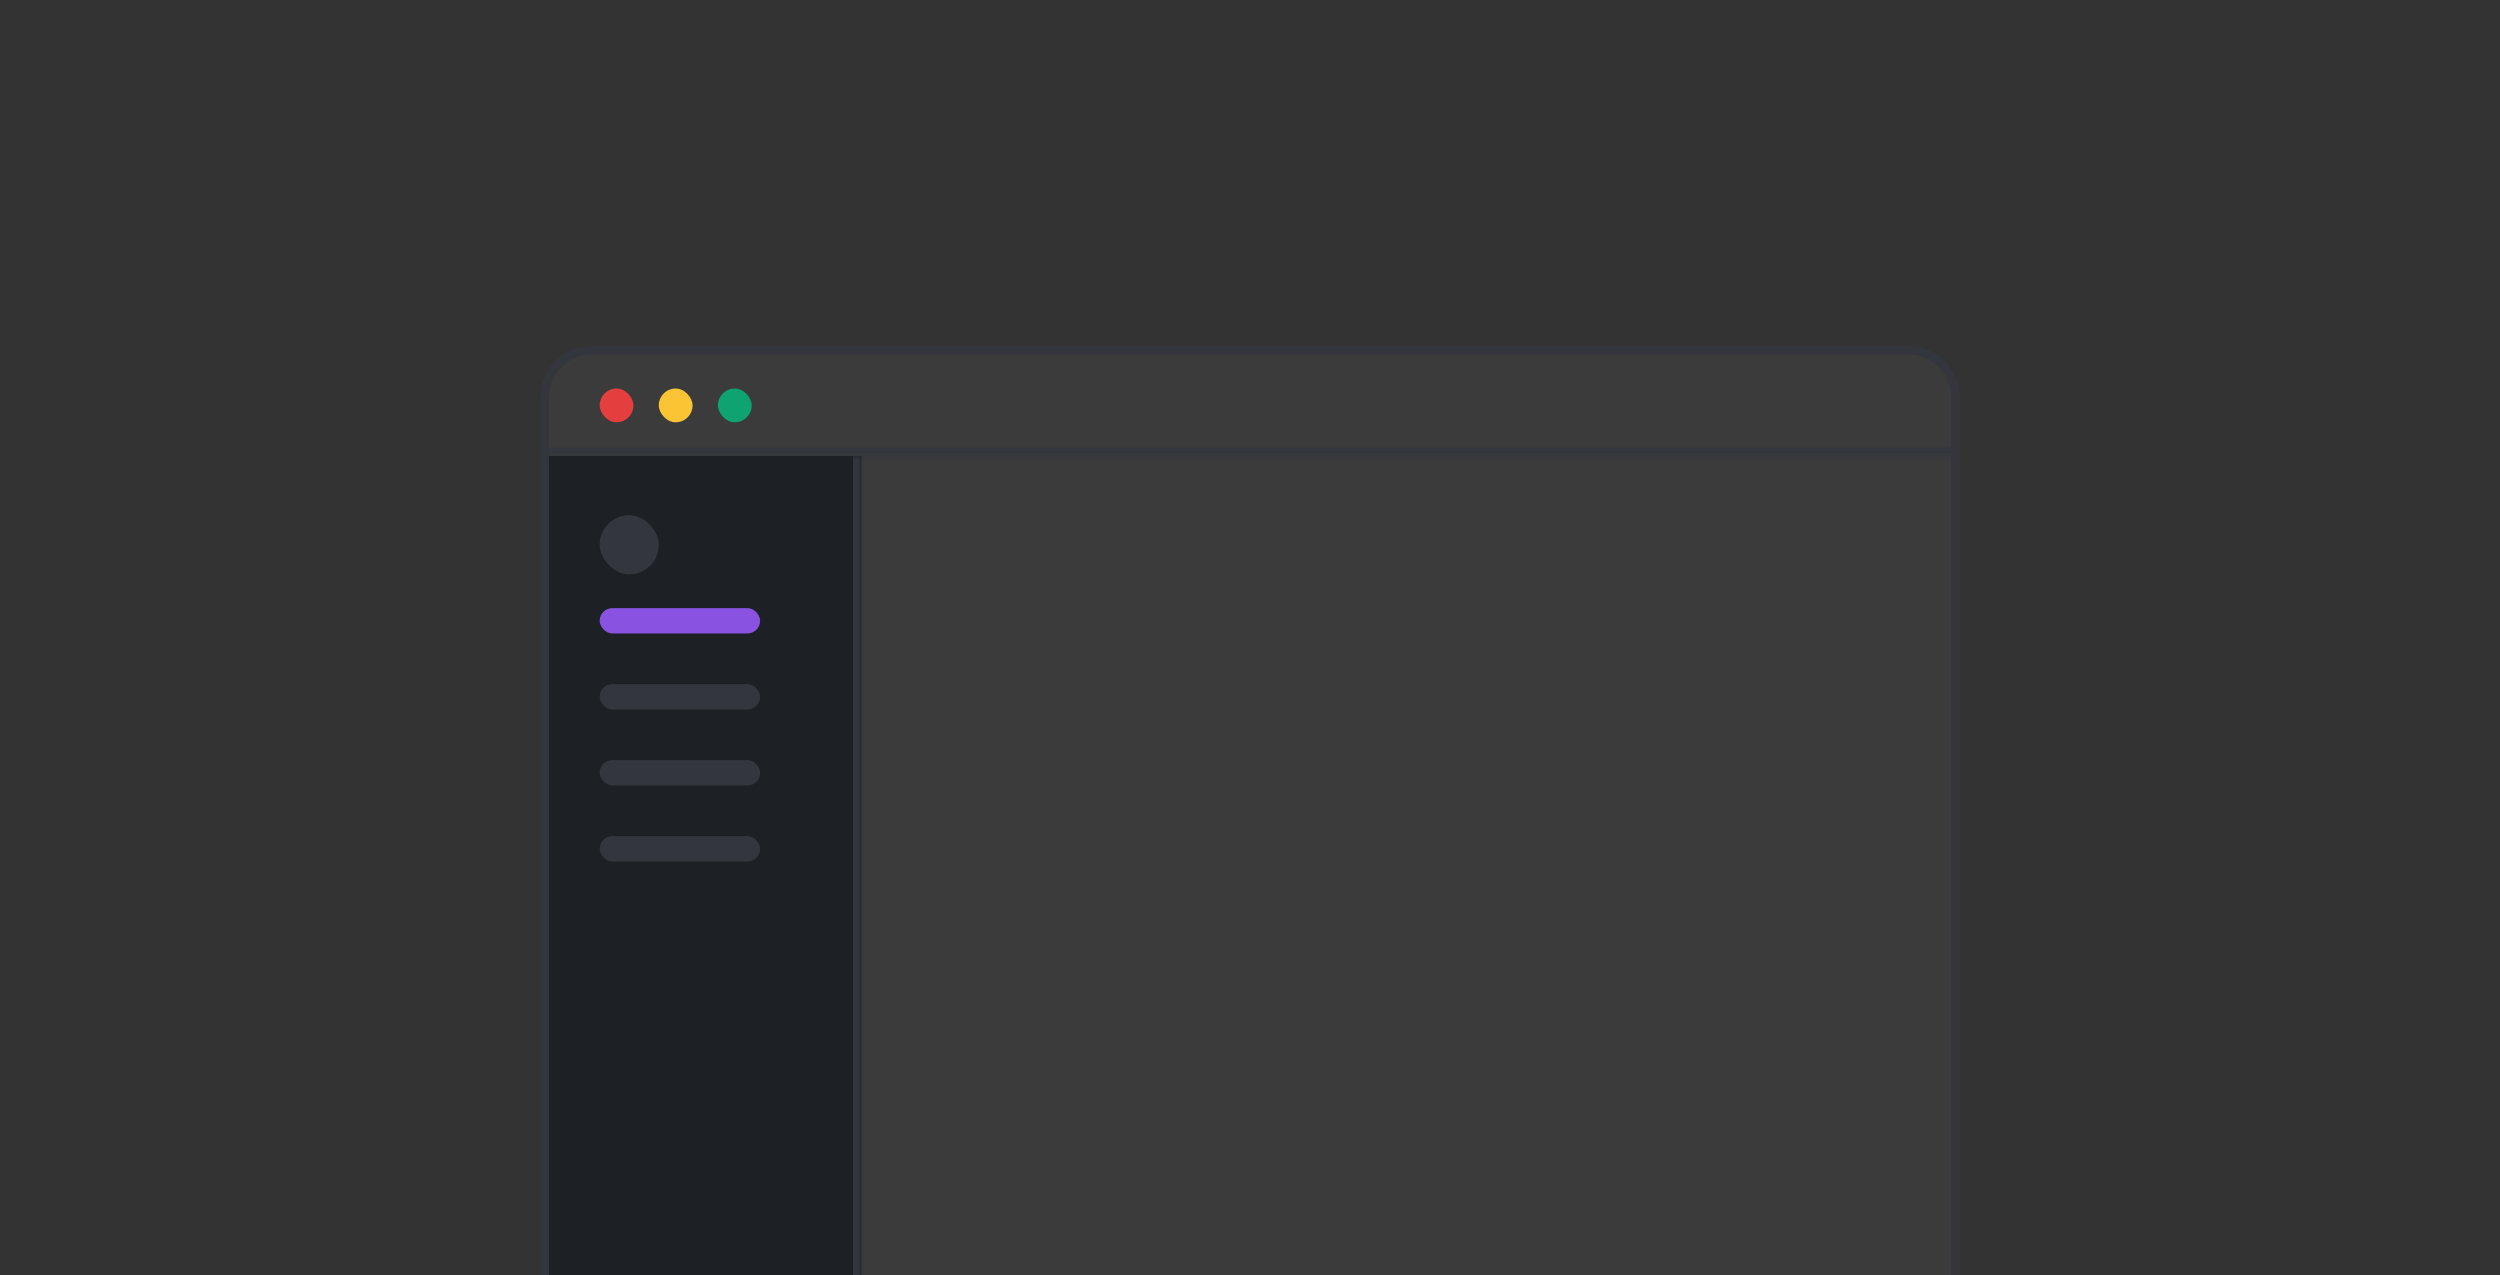 <svg width="296" height="151" viewBox="0 0 296 151" fill="none" xmlns="http://www.w3.org/2000/svg">
<rect x="0" y="0" width="296" height="151" fill="#333333" stroke="none"/>
<g clip-path="url(#clip0_227_13318)">
<path d="M64.5 47C64.5 43.962 66.962 41.5 70 41.5H226C229.038 41.5 231.5 43.962 231.5 47V184C231.5 187.038 229.038 189.5 226 189.5H70C66.962 189.5 64.5 187.038 64.5 184V47Z" fill="white" fill-opacity="0.04"/>
<path d="M64.5 47C64.5 43.962 66.962 41.5 70 41.5H226C229.038 41.5 231.5 43.962 231.5 47V184C231.5 187.038 229.038 189.5 226 189.5H70C66.962 189.5 64.5 187.038 64.5 184V47Z" stroke="#33373D"/>
<mask id="path-2-inside-1_227_13318" fill="white">
<path d="M65 47C65 44.239 67.239 42 70 42H227C229.761 42 232 44.239 232 47V54H65V47Z"/>
</mask>
<path d="M65 42H232H65ZM232 55H65V53H232V55ZM65 54V42V54ZM232 42V54V42Z" fill="#33373D" mask="url(#path-2-inside-1_227_13318)"/>
<rect x="71" y="46" width="4" height="4" rx="2" fill="#E53E3E"/>
<rect x="78" y="46" width="4" height="4" rx="2" fill="#FBC434"/>
<rect x="85" y="46" width="4" height="4" rx="2" fill="#0EA371"/>
<mask id="path-7-inside-2_227_13318" fill="white">
<path d="M65 54H102V153H65V54Z"/>
</mask>
<path d="M65 54H102V153H65V54Z" fill="#1D2025"/>
<path d="M101 54V153H103V54H101Z" fill="#33373D" mask="url(#path-7-inside-2_227_13318)"/>
<rect x="71" y="61" width="7" height="7" rx="3.5" fill="#33373D"/>
<rect x="71" y="72" width="19" height="3" rx="1.5" fill="#8952E0"/>
<rect x="71" y="81" width="19" height="3" rx="1.5" fill="#33373D"/>
<rect x="71" y="90" width="19" height="3" rx="1.5" fill="#33373D"/>
<rect x="71" y="99" width="19" height="3" rx="1.5" fill="#33373D"/>
</g>
<defs>
<clipPath id="clip0_227_13318">
<rect width="296" height="151" fill="white"/>
</clipPath>
</defs>
</svg>
